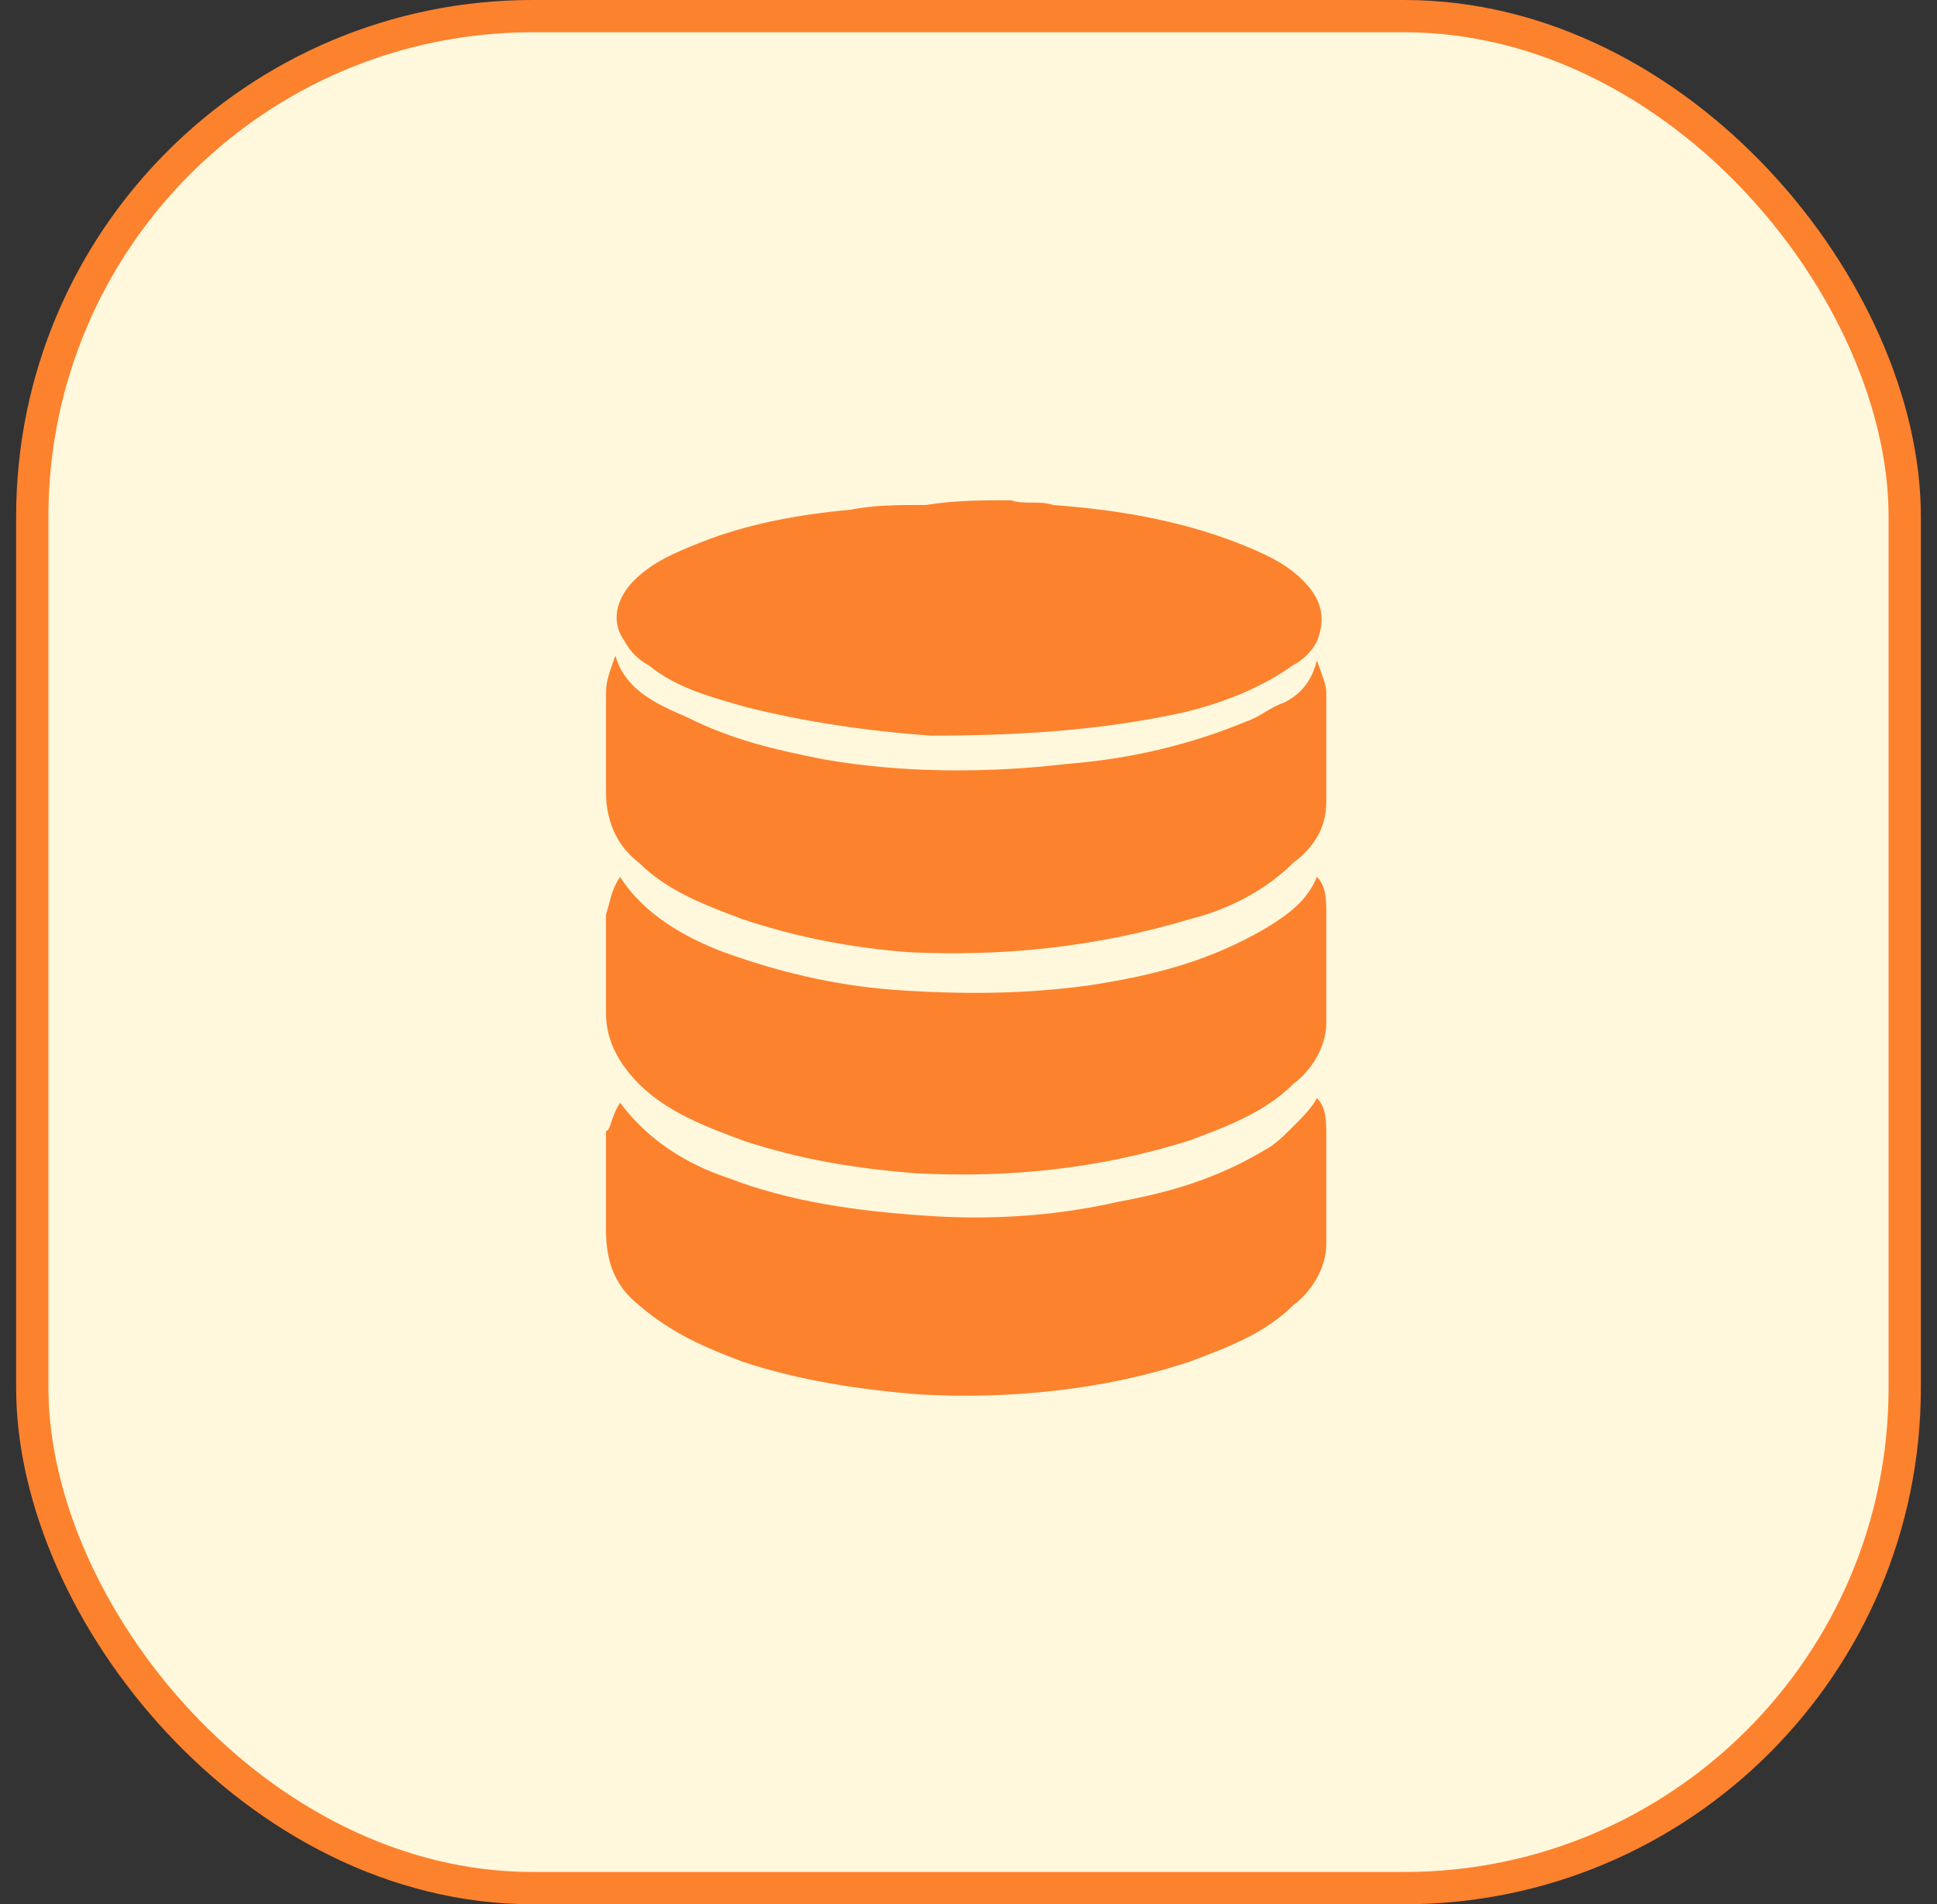 <svg width="60" height="59" viewBox="0 0 60 59" fill="none" xmlns="http://www.w3.org/2000/svg">
<rect x="0" y="0" width="60" height="59" fill="#333333" stroke="none"/>
<rect x="1" y="0.5" width="58" height="58" rx="15.5" fill="#FFF8DD"/>
<rect x="1" y="0.5" width="58" height="58" rx="15.5" stroke="#FD822E"/>
<path d="M31.312 15.5C31.75 15.646 32.188 15.5 32.625 15.646C34.521 15.792 36.417 16.083 38.312 16.812C39.042 17.104 39.771 17.396 40.354 17.979C40.938 18.562 41.083 19.146 40.792 19.875C40.646 20.167 40.354 20.458 40.062 20.604C39.042 21.333 37.875 21.771 36.708 22.062C34.083 22.646 31.458 22.792 28.833 22.792C26.792 22.646 24.896 22.354 23.146 21.917C22.125 21.625 20.958 21.333 20.083 20.604C19.792 20.458 19.5 20.167 19.354 19.875C18.917 19.292 19.062 18.562 19.646 17.979C20.229 17.396 20.958 17.104 21.688 16.812C23.146 16.229 24.75 15.938 26.354 15.792C27.083 15.646 27.812 15.646 28.542 15.646H28.688C29.562 15.5 30.438 15.5 31.312 15.5Z" fill="#FD822E"/>
<path d="M19.208 34.167C20.083 35.333 21.25 36.062 22.562 36.5C24.458 37.229 26.5 37.521 28.688 37.667C30.729 37.812 32.771 37.667 34.667 37.229C36.271 36.938 37.729 36.5 39.188 35.625C39.479 35.479 39.771 35.188 40.062 34.896C40.354 34.604 40.646 34.312 40.792 34.021C41.083 34.312 41.083 34.75 41.083 35.188C41.083 36.354 41.083 37.375 41.083 38.542C41.083 39.271 40.646 40 40.062 40.438C39.188 41.312 38.021 41.75 36.854 42.188C34.229 43.062 31.312 43.354 28.542 43.208C26.646 43.062 24.75 42.771 23 42.188C21.833 41.75 20.812 41.312 19.792 40.438C19.062 39.854 18.771 39.125 18.771 38.104C18.771 37.083 18.771 36.062 18.771 35.042C18.917 35.042 18.917 34.604 19.208 34.167Z" fill="#FD822E"/>
<path d="M19.208 27.167C19.938 28.333 21.25 29.062 22.417 29.5C24.021 30.083 25.771 30.521 27.667 30.667C29.708 30.812 31.75 30.812 33.792 30.521C35.688 30.229 37.438 29.792 39.188 28.771C39.917 28.333 40.5 27.896 40.792 27.167C41.083 27.458 41.083 27.896 41.083 28.333C41.083 29.5 41.083 30.667 41.083 31.688C41.083 32.417 40.646 33.146 40.062 33.583C39.188 34.458 38.021 34.896 36.854 35.333C34.083 36.208 31.312 36.5 28.396 36.354C26.5 36.208 24.75 35.917 23 35.333C21.833 34.896 20.667 34.458 19.792 33.583C19.208 33 18.771 32.271 18.771 31.396C18.771 30.375 18.771 29.354 18.771 28.333C18.917 27.896 18.917 27.604 19.208 27.167Z" fill="#FD822E"/>
<path d="M40.792 20.458C40.938 20.896 41.083 21.188 41.083 21.479C41.083 22.646 41.083 23.667 41.083 24.833C41.083 25.708 40.646 26.292 40.062 26.729C39.188 27.604 38.021 28.188 36.854 28.479C33.938 29.354 31.021 29.646 28.104 29.5C26.354 29.354 24.75 29.062 23 28.479C21.833 28.042 20.667 27.604 19.792 26.729C19.208 26.292 18.771 25.562 18.771 24.542C18.771 23.521 18.771 22.5 18.771 21.479C18.771 21.042 18.917 20.75 19.062 20.312C19.354 21.333 20.229 21.771 21.25 22.208C22.708 22.938 24.021 23.229 25.479 23.521C27.958 23.958 30.583 23.958 33.062 23.667C34.958 23.521 36.854 23.083 38.604 22.354C39.042 22.208 39.333 21.917 39.771 21.771C40.354 21.479 40.646 21.042 40.792 20.458Z" fill="#FD822E"/>
</svg>
